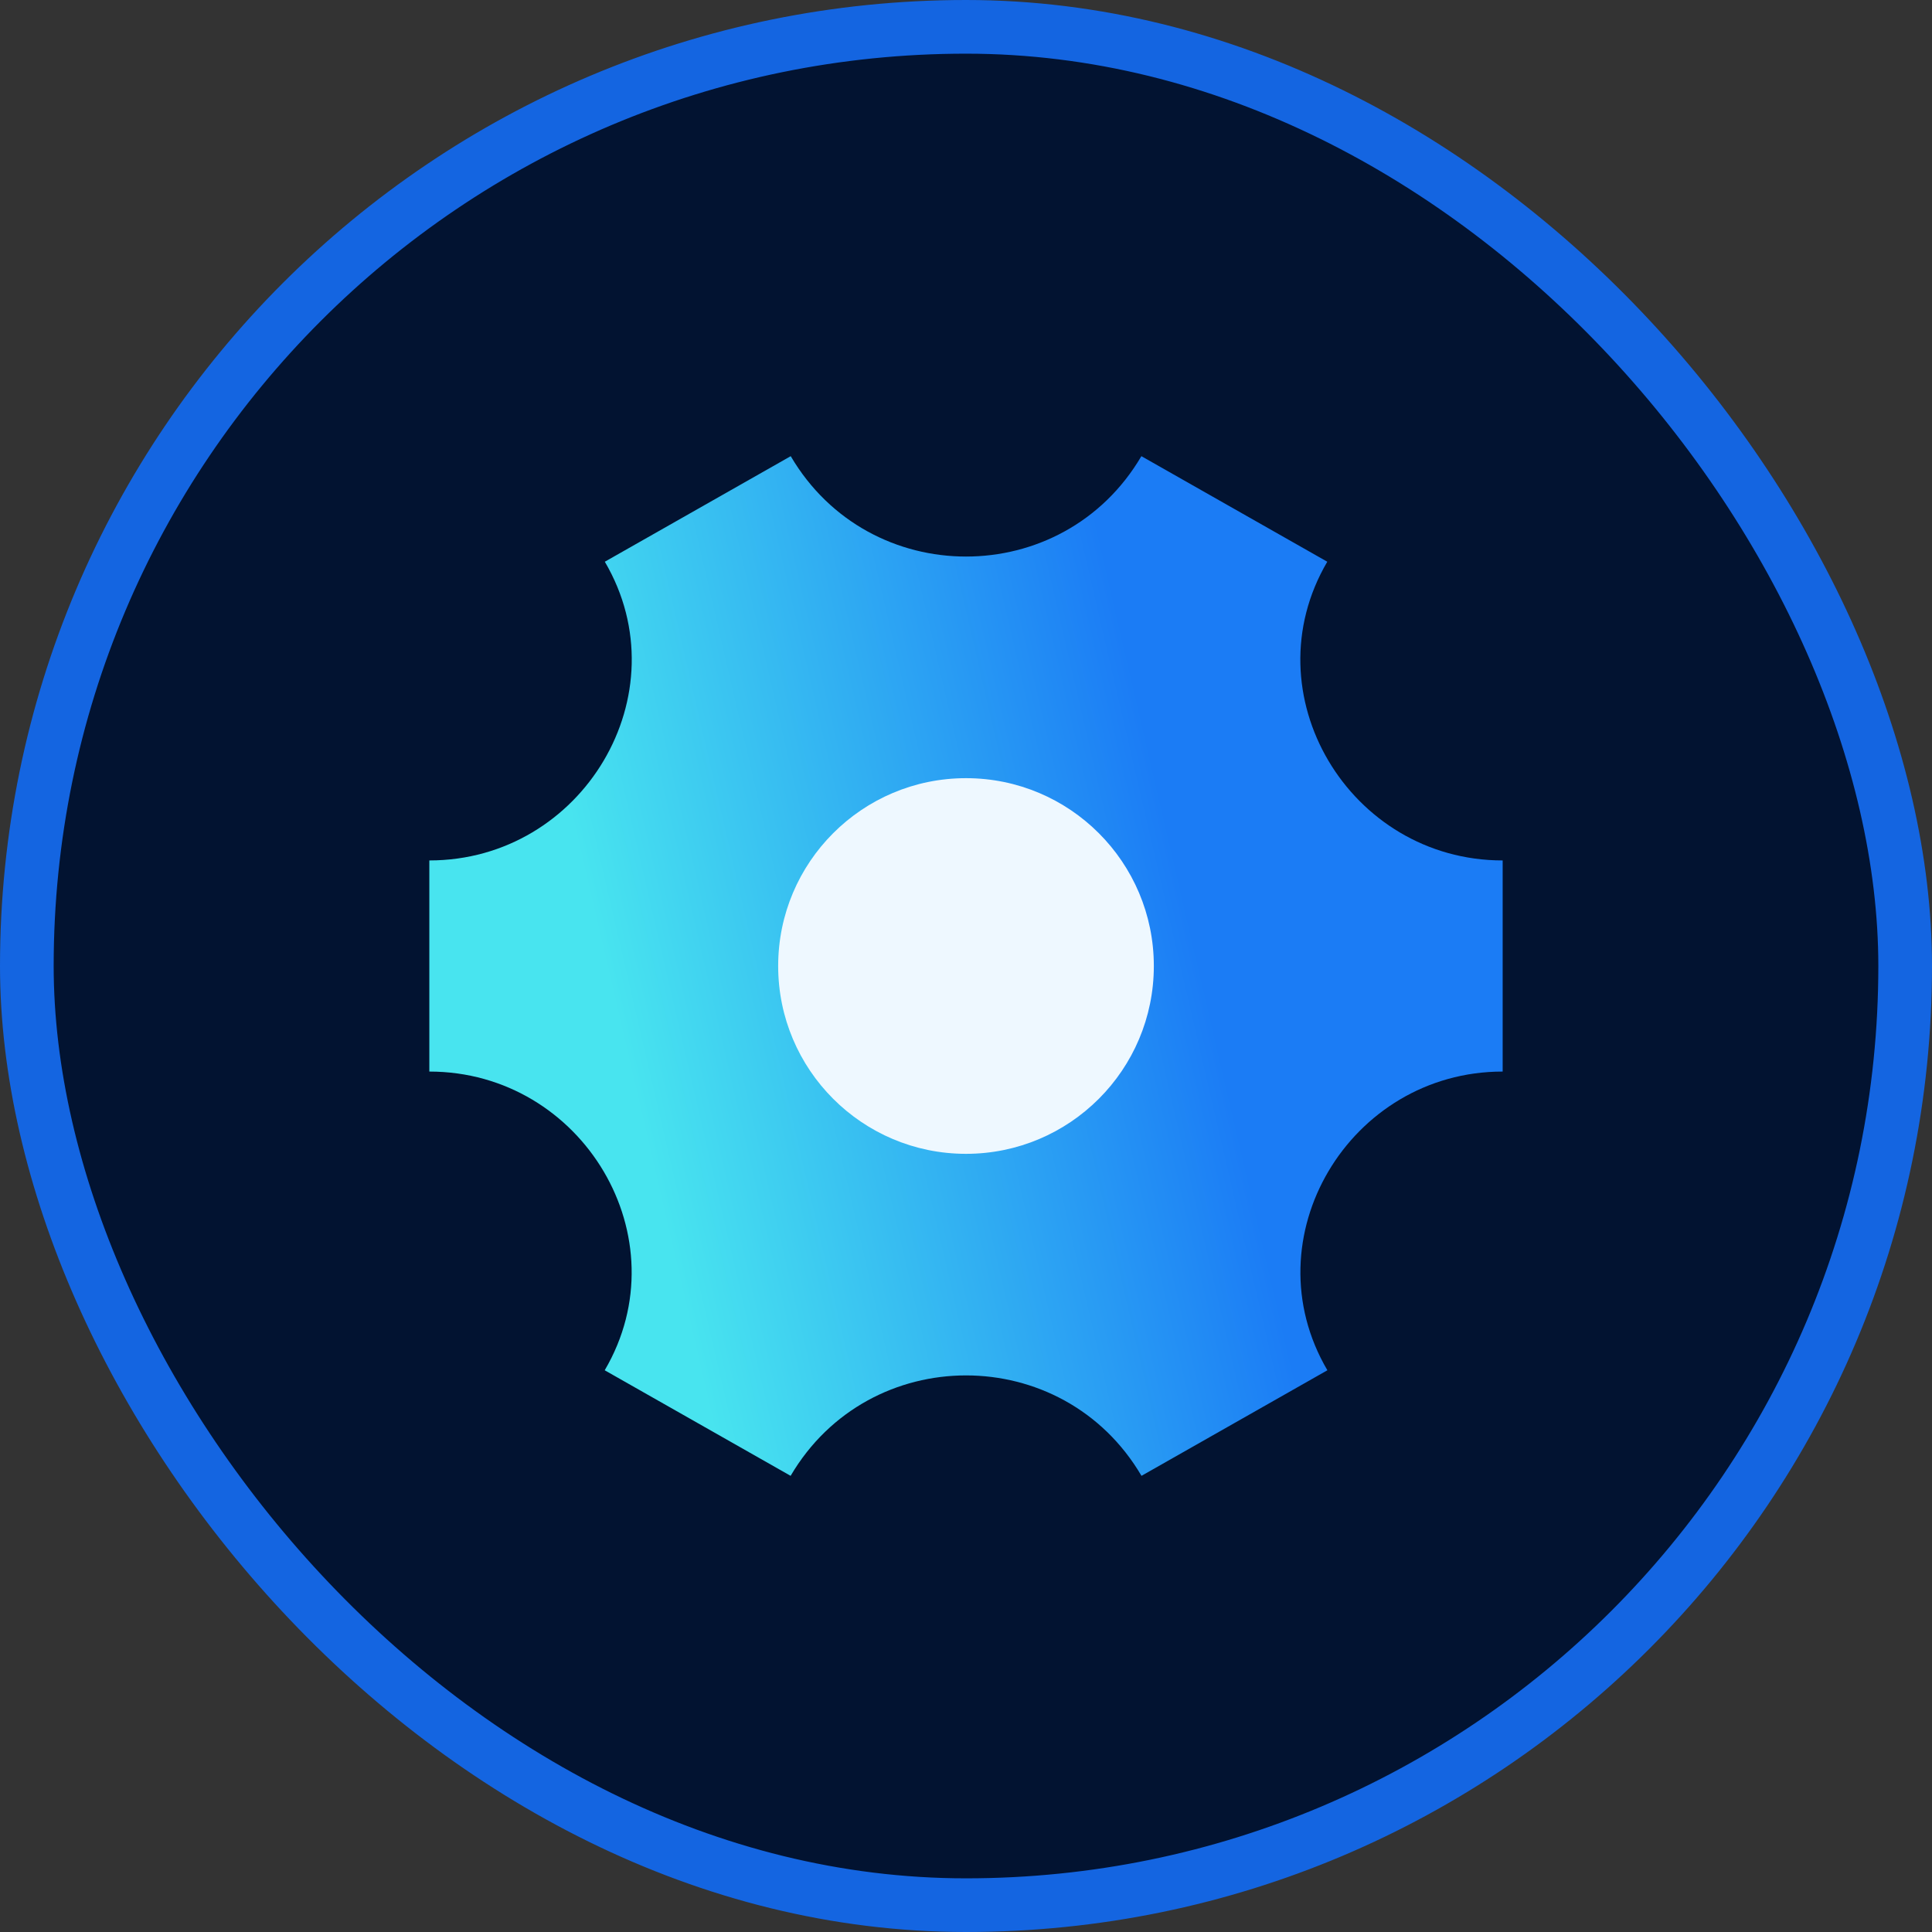 <svg width="36" height="36" viewBox="0 0 36 36" fill="none" xmlns="http://www.w3.org/2000/svg">
<rect x="0" y="0" width="36" height="36" fill="#333333" stroke="none"/>
<rect x="0.5" y="0.5" width="35" height="35" rx="17.5" fill="#021331"/>
<rect x="0.5" y="0.5" width="35" height="35" rx="17.5" stroke="#1465E1"/>
<path d="M28 19.967V16.033C25.143 16.033 23.286 12.93 24.732 10.467L21.268 8.5C19.804 10.994 16.198 10.994 14.734 8.5L11.27 10.467C12.716 12.93 10.857 16.033 8 16.033V19.967C10.857 19.967 12.714 23.07 11.268 25.533L14.732 27.5C16.197 25.005 19.805 25.005 21.27 27.5L24.734 25.533C23.287 23.07 25.143 19.967 28 19.967Z" fill="url(#paint0_linear_2345_4151)"/>
<path d="M21.5 18C21.5 19.933 19.933 21.5 18 21.5C16.067 21.5 14.5 19.933 14.5 18C14.5 16.067 16.067 14.5 18 14.5C19.933 14.5 21.5 16.067 21.5 18Z" fill="#EEF8FF"/>
<defs>
<linearGradient id="paint0_linear_2345_4151" x1="9.6" y1="10.8" x2="20.127" y2="8.354" gradientUnits="userSpaceOnUse">
<stop stop-color="#48E4EF"/>
<stop offset="1" stop-color="#1B7CF5"/>
</linearGradient>
</defs>
</svg>
